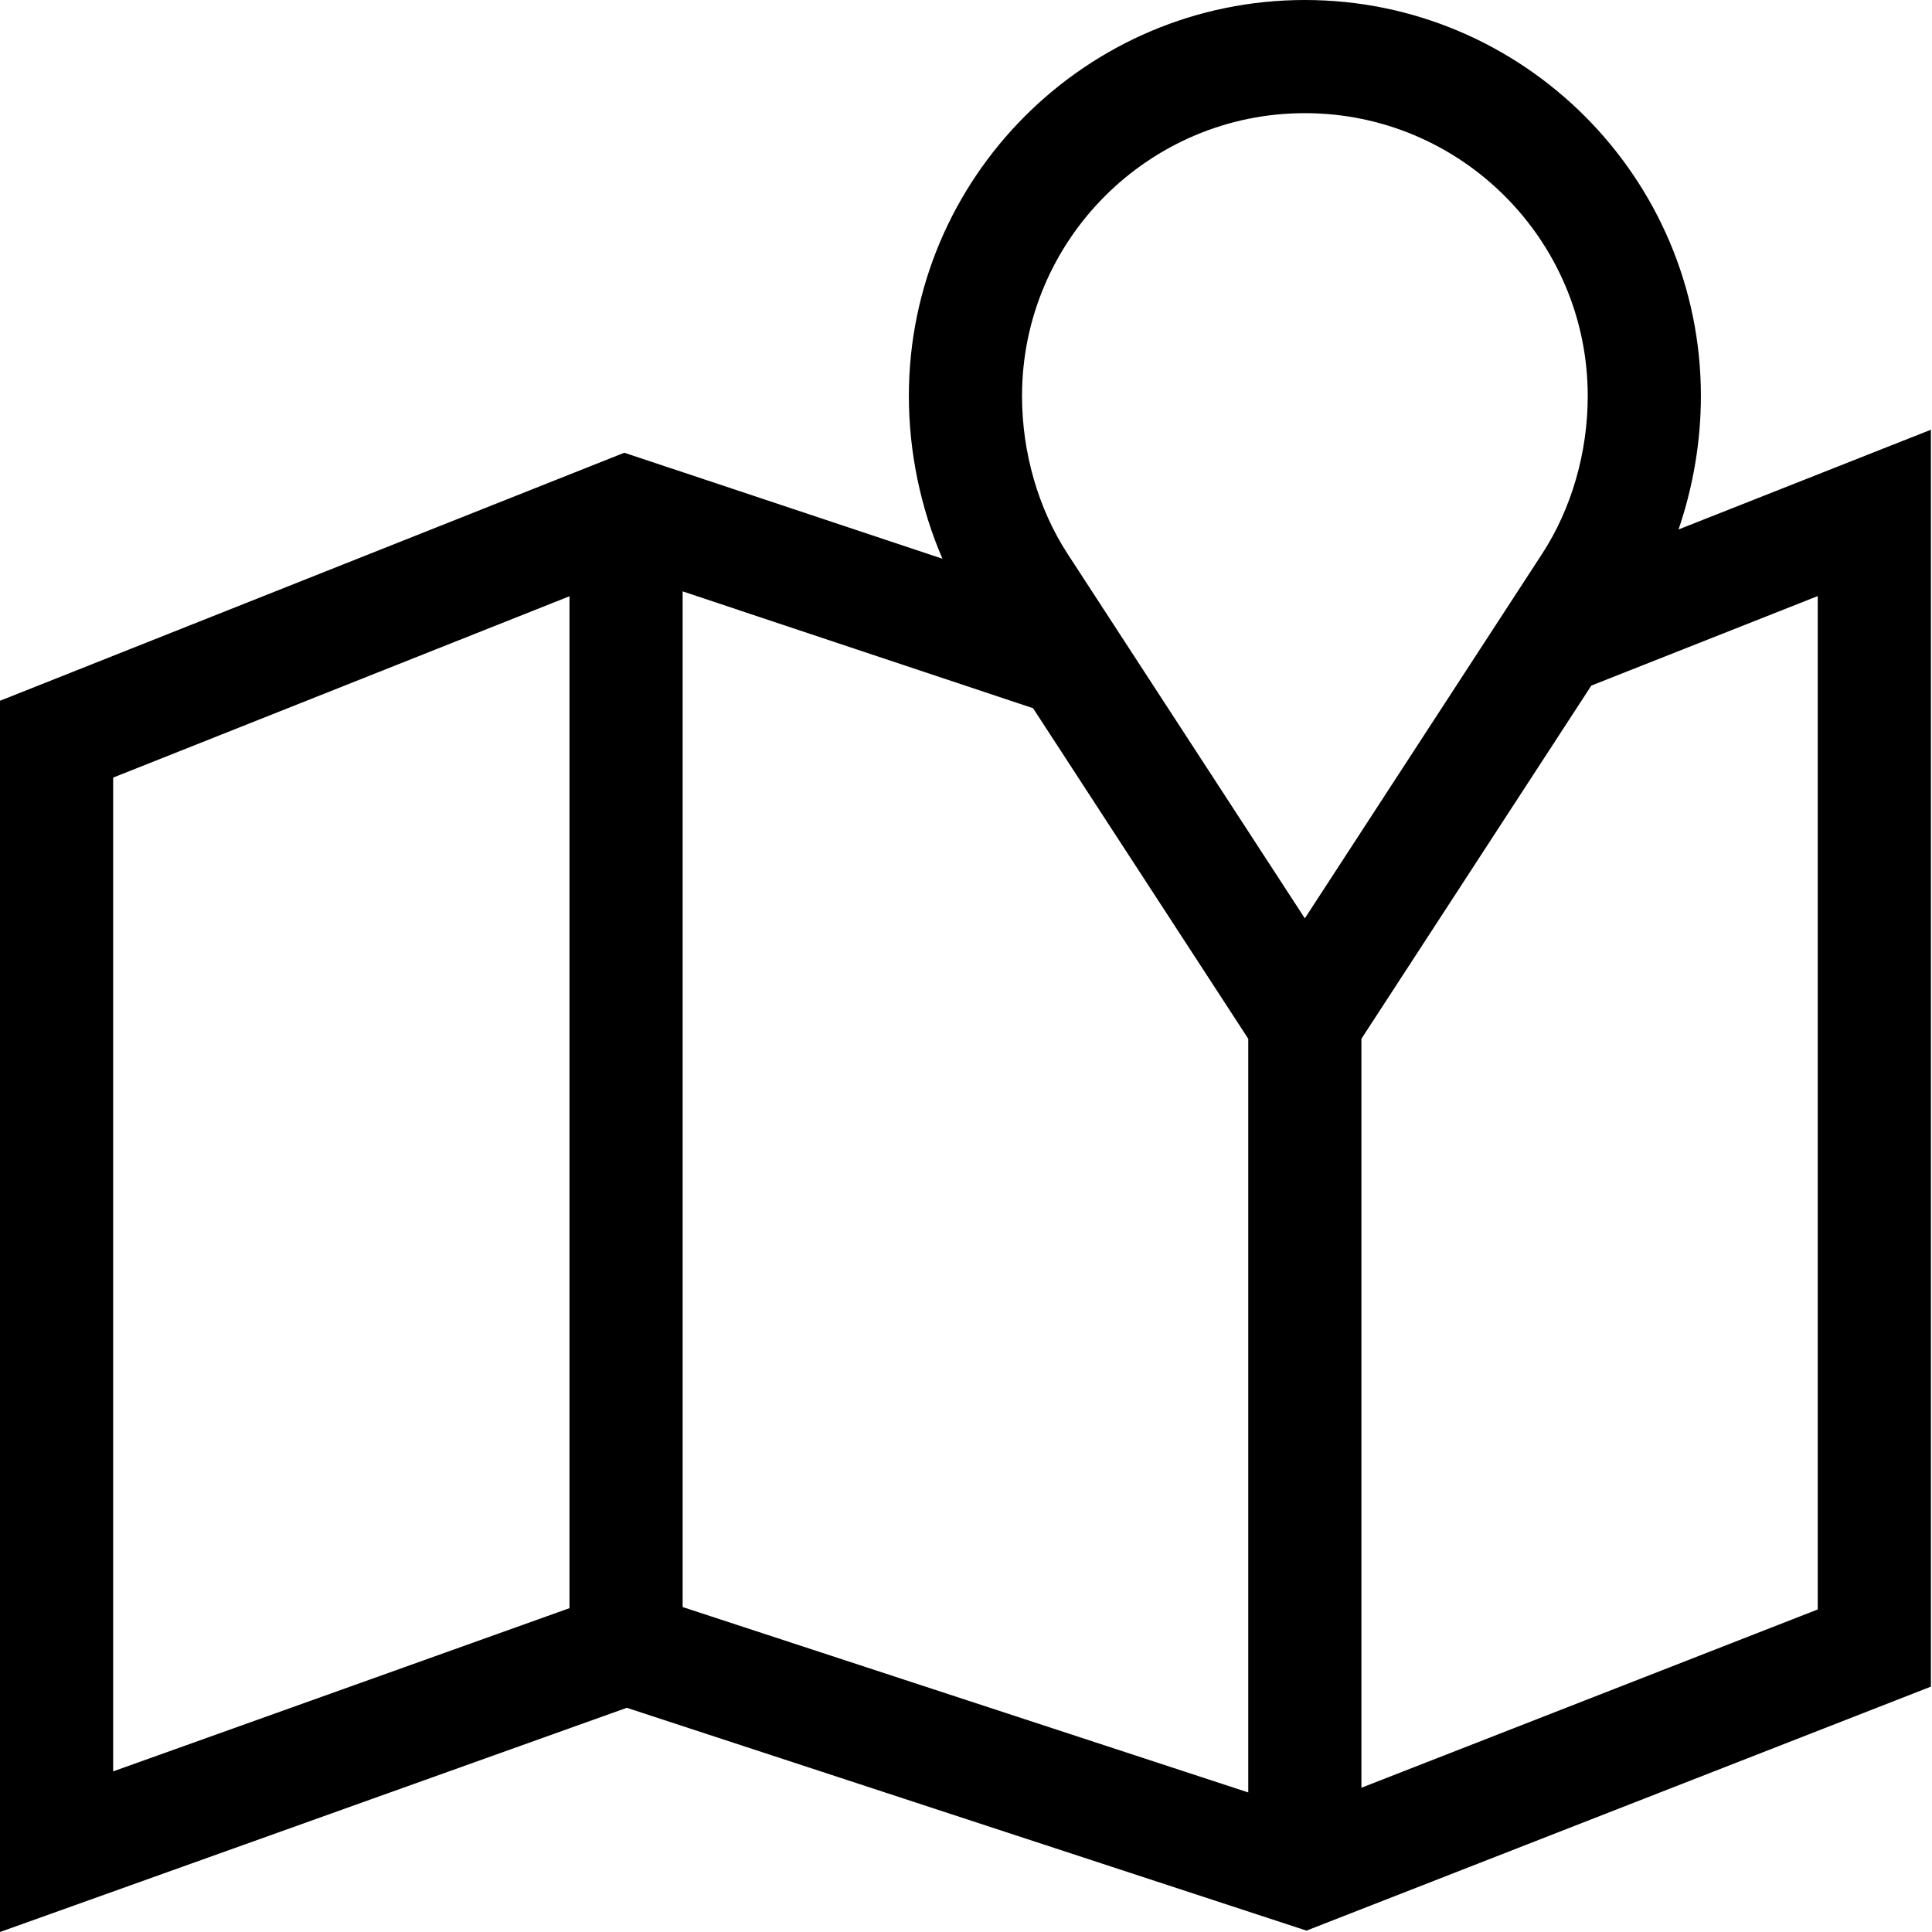<svg width="21" height="21" viewBox="0 0 21 21" fill="none" xmlns="http://www.w3.org/2000/svg">
<path d="M18.488 4.304C18.488 1.931 16.556 0 14.183 0C11.81 0 9.879 1.931 9.879 4.304C9.879 4.915 10.007 5.524 10.244 6.073L6.786 4.921L0 7.617V21L6.813 18.563L14.201 20.985L20.988 18.333V4.671L18.245 5.755C18.403 5.293 18.488 4.799 18.488 4.304ZM14.183 1.23C15.879 1.23 17.258 2.609 17.258 4.304C17.258 4.919 17.082 5.529 16.762 6.02L14.183 9.982L11.604 6.02C11.285 5.529 11.109 4.919 11.109 4.304C11.109 2.609 12.488 1.23 14.183 1.23ZM7.42 6.428L11.229 7.698L13.568 11.291V19.483L7.42 17.468V6.428ZM1.23 8.452L6.19 6.481V17.48L1.23 19.254V8.452ZM19.758 17.494L14.798 19.432V11.291L17.297 7.452L19.758 6.479V17.494Z" fill="black"/>
</svg>
